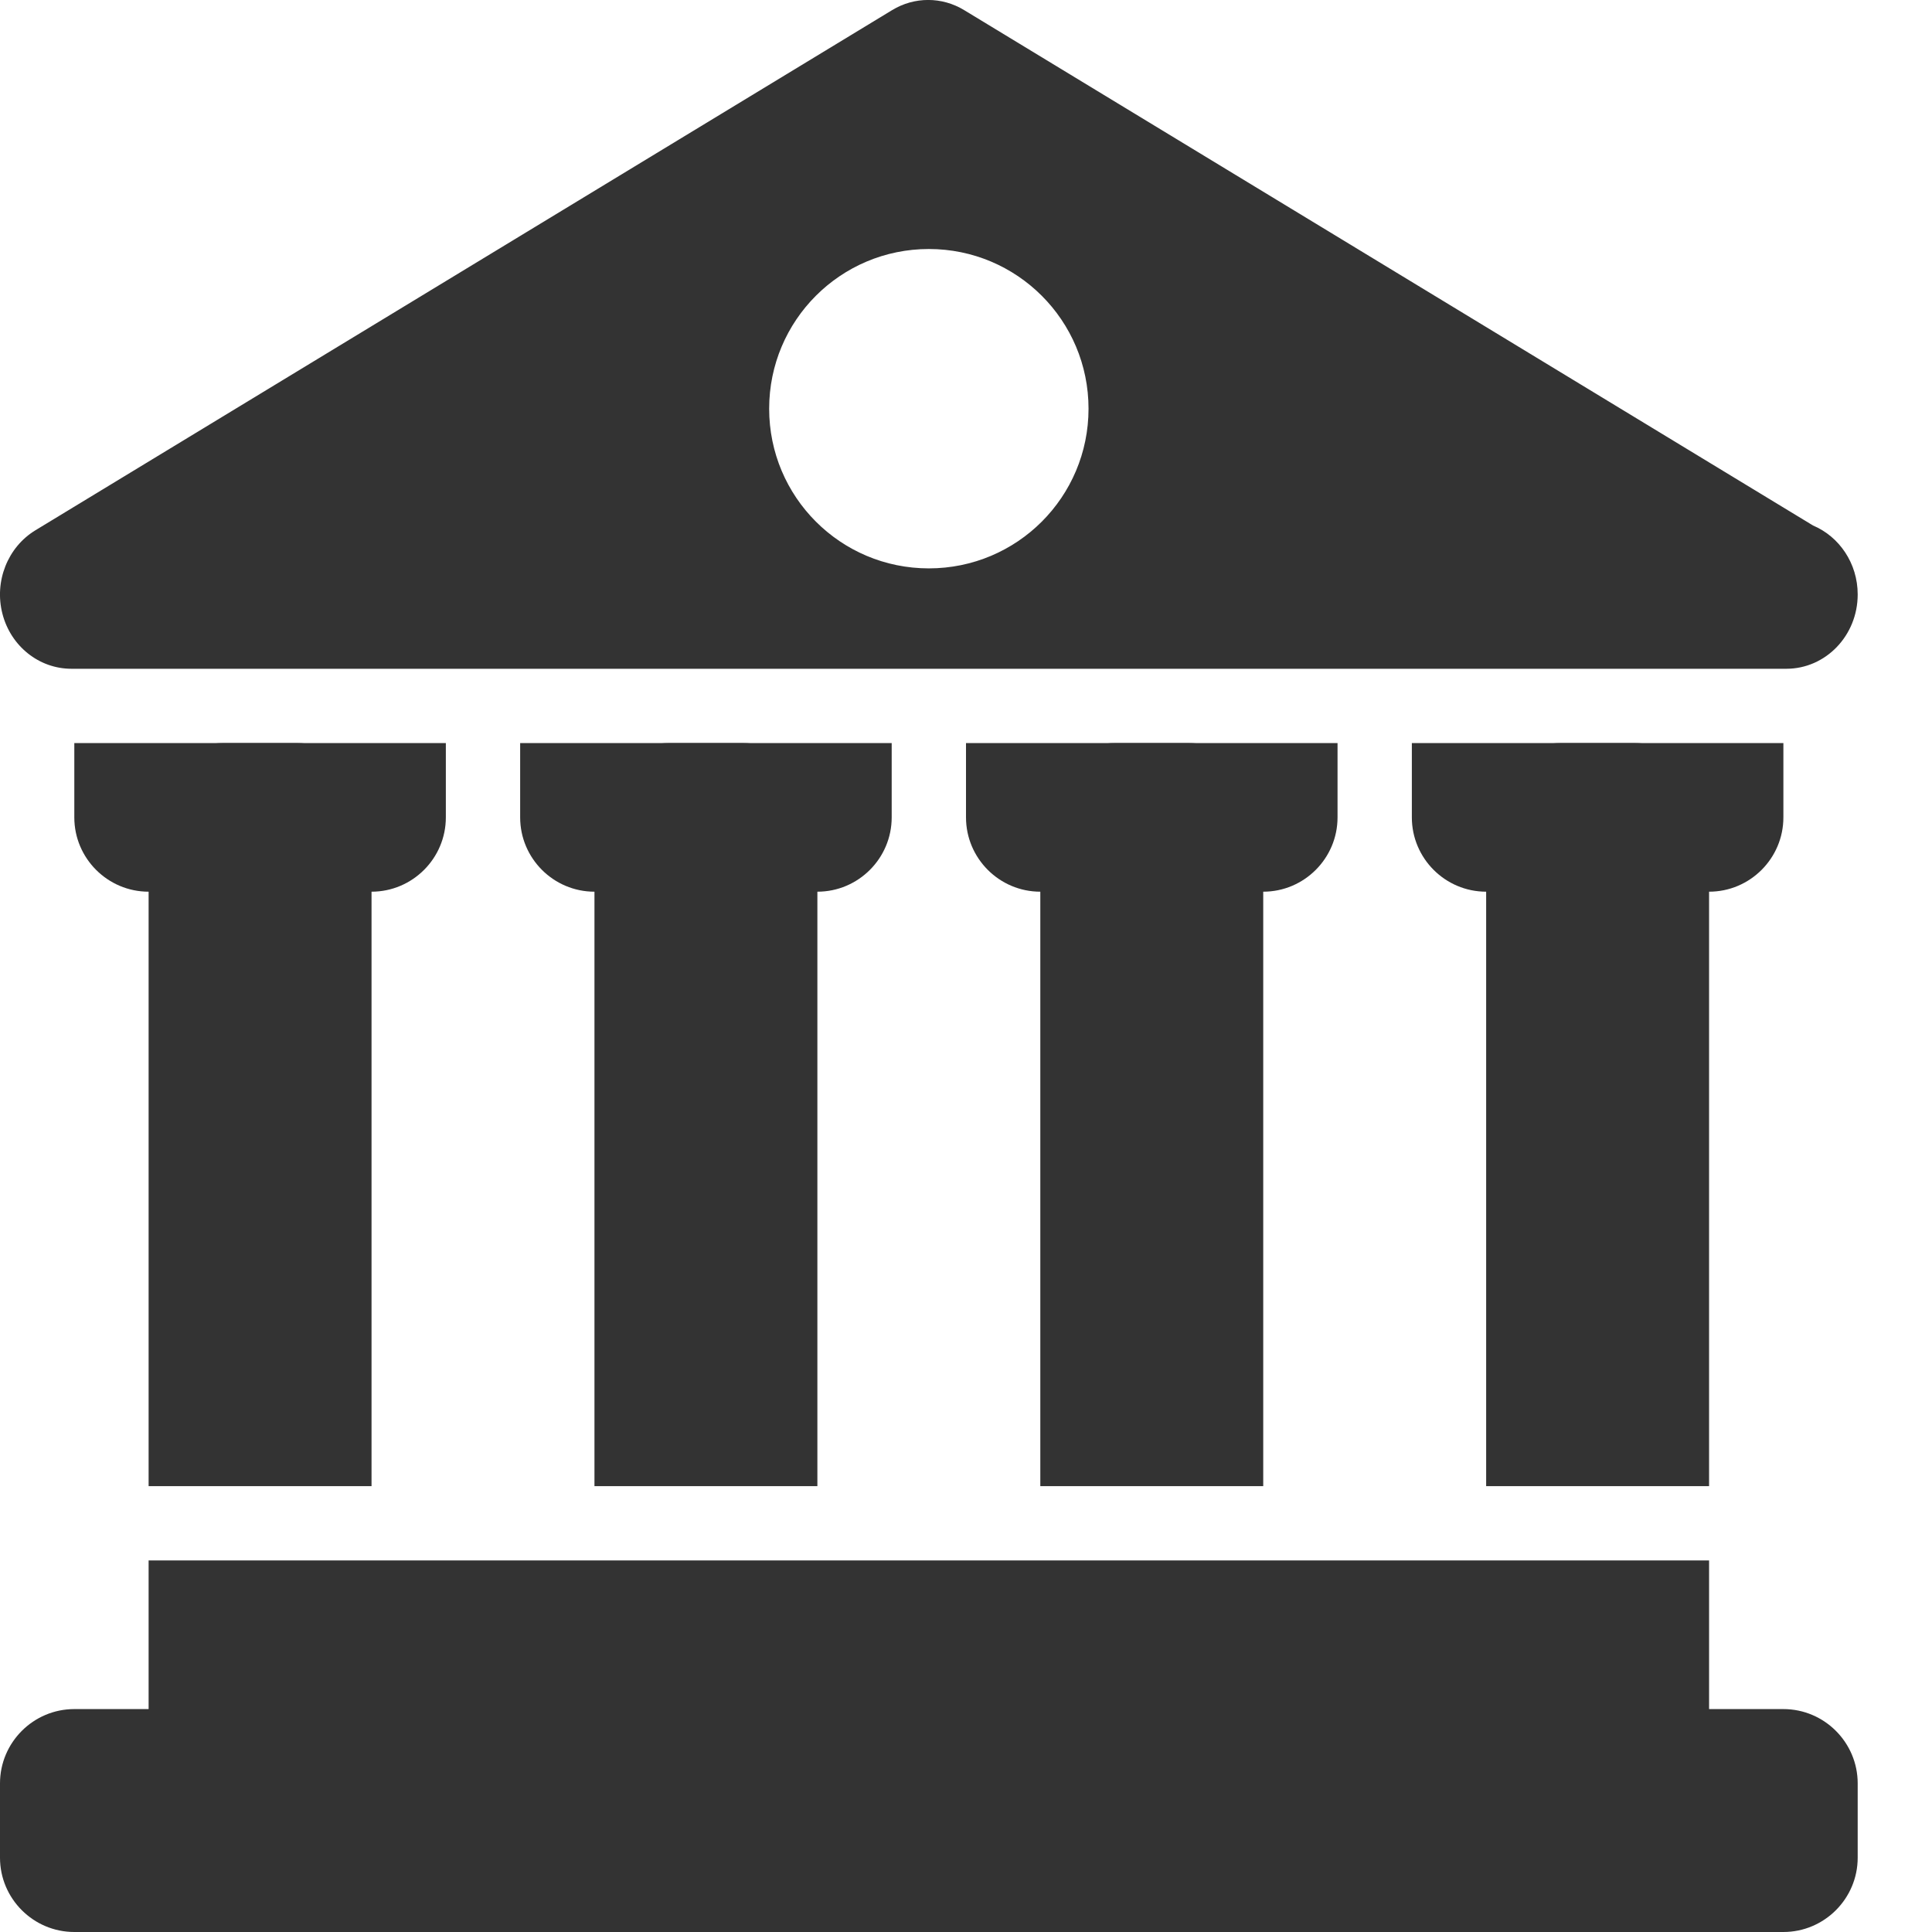 <?xml version="1.0" encoding="utf-8"?>
<!-- Generator: Adobe Illustrator 15.0.0, SVG Export Plug-In . SVG Version: 6.00 Build 0)  -->
<!DOCTYPE svg PUBLIC "-//W3C//DTD SVG 1.1//EN" "http://www.w3.org/Graphics/SVG/1.1/DTD/svg11.dtd">
<svg version="1.1" id="Layer_1" xmlns="http://www.w3.org/2000/svg" xmlns:xlink="http://www.w3.org/1999/xlink" x="0px" y="0px"
	 width="26px" height="26px" viewBox="0 0 26 26" enable-background="new 0 0 26 26" xml:space="preserve">
<rect fill="none" width="26" height="26"/>
<path fill="#333333" d="M6,11c0,0.551-0.449,1-1,1H2c-0.551,0-1-0.449-1-1v-1h5V11z"/>
<path fill="#333333" d="M5,20H2v-9c0-0.551,0.449-1,1-1h1c0.551,0,1,0.449,1,1V20z"/>
<path fill="#333333" d="M12,11c0,0.551-0.449,1-1,1H8c-0.551,0-1-0.449-1-1v-1h5V11z"/>
<path fill="#333333" d="M11,20H8v-9c0-0.551,0.449-1,1-1h1c0.551,0,1,0.449,1,1V20z"/>
<path fill="#333333" d="M18,11c0,0.551-0.449,1-1,1h-3c-0.551,0-1-0.449-1-1v-1h5V11z"/>
<path fill="#333333" d="M17,20h-3v-9c0-0.551,0.449-1,1-1h1c0.551,0,1,0.449,1,1V20z"/>
<path fill="#333333" d="M24,11c0,0.551-0.449,1-1,1h-3c-0.551,0-1-0.449-1-1v-1h5V11z"/>
<path fill="#333333" d="M23,20h-3v-9c0-0.551,0.449-1,1-1h1c0.551,0,1,0.449,1,1V20z"/>
<path fill="#333333" d="M3,24c-0.551,0-1-0.449-1-1v-2h21c0,0,0,1.75,0,2c0,0.551-0.449,1-1,1H3z"/>
<path fill="#333333" d="M1,26c-0.551,0-1-0.449-1-1v-1c0-0.551,0.449-1,1-1h23c0.551,0,1,0.449,1,1v1c0,0.551-0.449,1-1,1H1z"/>
<path fill="#333333" d="M24.399,7.072L12.975,0.136c-0.299-0.182-0.67-0.182-0.969,0l-11.529,7C0.102,7.364-0.08,7.825,0.033,8.261
	C0.146,8.697,0.526,9,0.961,9H24.02c0.008,0,0.016,0,0.02,0C24.57,9,25,8.553,25,8C25,7.58,24.752,7.221,24.399,7.072z M12.5,7.649
	c-1.188,0-2.149-0.961-2.149-2.149c0-1.188,0.961-2.149,2.149-2.149s2.149,0.962,2.149,2.149C14.649,6.688,13.688,7.649,12.5,7.649z
	"/>
</svg>
